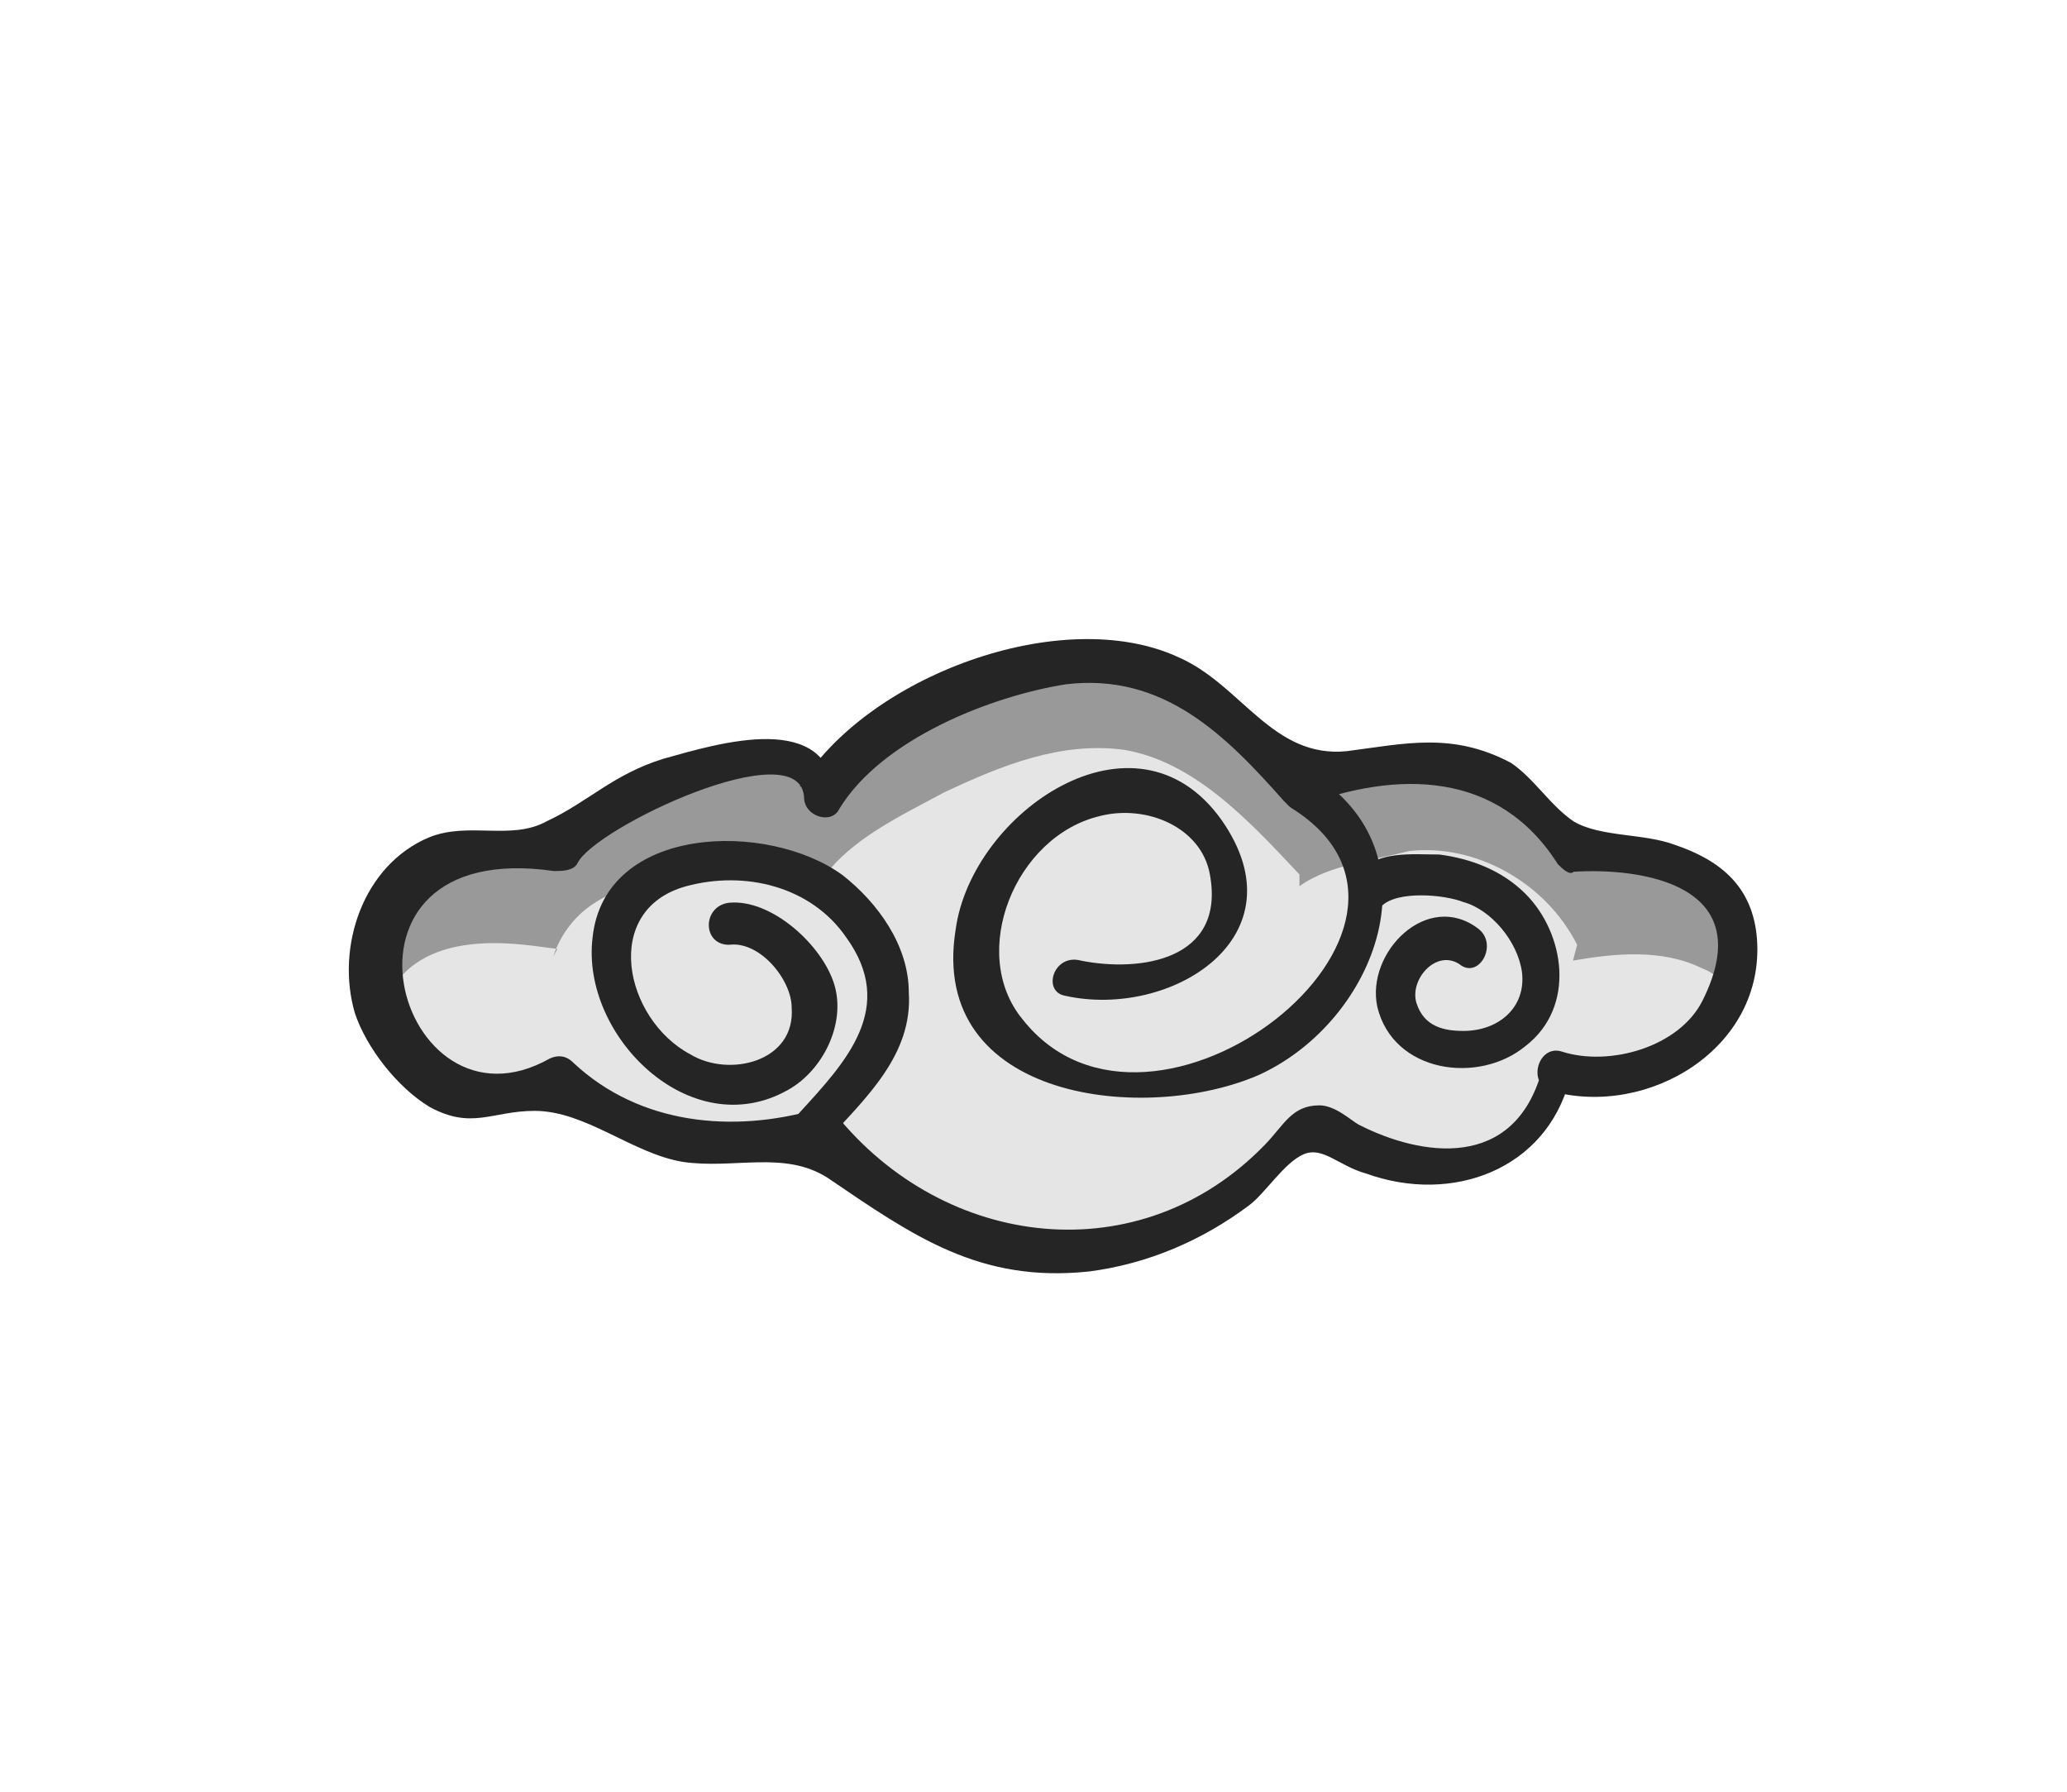 <svg version="1.0" xmlns="http://www.w3.org/2000/svg" width="300" height="260" style="enable-background:new 0 0 300 260" xml:space="preserve"><style>.st0{display:none}.st1{display:inline}.st2{fill:#e5e5e5}.st3{fill:#9a9999}.st4{fill:#262525}.st5{fill:#e9e8e8}.st6{fill:#8e8e8e}.st7{fill:#313131}.st8,.st9{display:inline;fill:#e5e5e5}.st9{fill:#9a9999}</style><g id="Calque_1_1_"><g id="cloud4_1_"><path id="XMLID_152_" class="st2" d="M226 155.8c0 2.8-1.7 5.1-3.4 7.4-1.7 1.7-4.5 3.4-6.8 4.5s-5.1 1.7-7.4 1.7c-1.1 0-2.3 0-4-.6-4.5-1.1-9.1-3.4-13-5.7l-1.7.6c-7.9 10.8-21.5 18.1-35.2 18.1s-27.2-6.8-35.2-17.6v-1.1c-8.5 3.4-18.7 3.4-27.2.6-4-1.7-7.9-3.4-10.8-6.8l.6-1.1c-4 2.8-9.1 5.7-13.6 4.5-3.4-.6-6.8-3.4-9.1-6.2-1.7-2.3-3.4-4.5-4-6.8-1.1-3.4-.6-7.4 0-10.8.6-2.3 1.1-4 2.3-5.7 2.3-4 6.8-5.7 10.8-6.2 4.5-.6 8.5 0 13 .6l-.6 1.1c1.1-3.4 3.4-6.2 6.2-7.9 1.7-1.1 4.5-2.3 6.8-2.8 6.2-2.3 12.5-4.5 19.3-4.5 1.7 0 3.4 0 5.1 1.1 1.7 1.1 2.3 2.8 1.7 4.5l-1.1 1.1c3.4-7.4 11.9-11.3 19.3-14.7 8.5-4 17.6-7.4 26.1-6.2 10.2 1.7 18.1 10.2 25.5 18.1v1.7c2.3-1.7 5.7-2.8 8.5-3.4 2.3-.6 5.1-1.1 7.4-1.7 9.6-1.1 19.8 4.5 24.4 13.6l-.6 2.3c6.2-1.1 13-1.7 18.7 1.1 1.7.6 2.8 1.7 4 3.4 1.1 1.7 1.7 4 1.7 6.2.6 8.5-6.2 16.4-14.2 19.3-3.4 1.1-6.8 1.7-9.6 0"/><path id="XMLID_16_" class="st3" d="M55.4 147.3c.6-1.7 1.1-2.8 1.7-4 2.3-4 6.8-5.7 10.8-6.2 4.5-.6 8.5 0 13 .6l-.6 1.1c1.1-3.4 3.4-6.2 6.2-7.9 1.7-1.1 4.5-2.3 6.8-2.8 6.2-2.3 12.5-4.5 19.3-4.5 1.7 0 3.4 0 5.1 1.1 1.1.6 1.7 1.7 1.7 2.8 4-5.7 11.3-9.1 17.6-12.5 8.5-4 17-7.4 26.1-6.2 10.2 1.7 18.1 10.2 25.5 18.1v1.7c2.3-1.7 5.7-2.8 8.5-3.4 2.3-.6 5.1-1.1 7.4-1.7 9.6-1.1 19.8 4.5 24.4 13.6l-.6 2.3c6.2-1.1 13-1.7 18.7 1.1 1.7.6 2.8 1.7 4 3.4v.6c1.1-2.3 1.7-5.1 1.7-7.9 0-2.3-.6-4.5-1.7-6.2-1.1-1.1-2.3-2.3-4-3.4-5.7-2.8-12.5-2.3-18.7-1.1l.6-2.3c-4.5-8.5-14.7-14.2-24.4-13.6-2.8 0-5.1 1.1-7.4 1.7-2.8.6-5.7 1.7-8.5 3.4v-1.7c-6.8-7.9-14.7-16.4-25.5-18.1-9.1-1.7-18.1 2.3-26.1 6.2-6.8 2.8-13.6 6.2-17.6 12.5 0-1.1-1.1-2.3-1.7-2.8-1.7-1.1-3.4-1.1-5.1-1.1-6.8 0-13 2.3-19.3 4.5-2.3.6-4.5 1.7-6.8 2.8-2.8 1.7-5.1 4.5-6.2 7.9l.6-1.1c-4.5-.6-8.5-1.1-13-.6-4.5.6-8.5 2.8-10.8 6.2-1.1 1.7-1.7 4-2.3 5.7-.6 3.4-1.1 7.4 0 10.8 0 .5.6 1 .6 1z"/><g id="Calque_12"><g id="XMLID_156_"><g id="XMLID_235_"><path id="XMLID_239_" class="st4" d="M223.8 155.3c-4 14.7-17.6 12.5-26.6 7.9-1.1-.6-3.4-2.8-5.7-2.8-4 0-5.1 2.8-7.9 5.7-18.1 18.7-46.5 15.3-62.4-4.5-.6-.6-1.7-1.1-2.8-.6-11.9 3.4-25.5 2.3-35.2-6.8-1.1-1.1-2.3-1.1-3.4-.6-22.1 12.5-34.6-32.3.6-27.2 1.1 0 2.8 0 3.4-1.1 2.3-5.1 32.3-19.3 32.9-9.6 0 2.8 4 4 5.1 1.7 6.2-10.2 22.1-16.4 32.9-18.1 14.2-1.7 23.2 7.4 31.7 17 .6.6 1.7 1.1 2.8.6 13.6-5.1 28.3-5.1 36.9 8.5.6.6 1.7 1.7 2.3 1.1 9.6-.6 27.2 1.7 18.7 18.7-3.4 6.8-13.6 9.6-20.4 7.4-3.4-1.1-5.1 4.5-1.7 5.7 14.2 4 31.2-6.2 30-22.1-.6-7.4-5.1-11.3-11.9-13.6-4.5-1.7-10.8-1.1-14.7-3.4-3.4-2.3-5.7-6.2-9.1-8.5-8.5-4.5-15.3-2.8-23.8-1.7-10.8 1.1-15.3-9.6-24.4-13.6-17-7.9-45.4 2.8-55 18.7 1.7.6 3.4 1.1 5.1 1.7-.6-13-17-7.9-24.9-5.7-7.4 2.3-10.8 6.2-17 9.1-5.1 2.8-11.3 0-17 2.3-9.6 4-13.6 15.9-10.8 25.5 1.7 5.1 6.2 10.8 10.8 13.6 6.2 3.4 9.1.6 15.3.6 7.4 0 14.2 6.2 21.5 7.4 7.4 1.1 14.7-1.7 21 2.3 12.5 8.5 22.1 15.3 38 13.6 8.5-1.1 16.4-4.5 23.2-9.6 2.3-1.7 5.1-6.2 7.9-7.4s5.1 1.7 9.1 2.8c12.5 4.5 26.1-.6 29.5-13.6 2.2-3.7-3.5-4.8-4-1.4z"/></g></g><g id="XMLID_154_"><g id="XMLID_229_"><path id="XMLID_233_" class="st4" d="M105.8 137.1c4.5-.6 9.1 5.1 9.1 9.1.6 7.9-9.1 10.2-14.7 6.8-9.6-5.1-13-21-.6-24.4 8.5-2.3 18.1 0 23.2 7.4 7.4 10.2 0 18.1-6.8 25.5-2.3 2.8 1.7 6.8 4 4 5.7-6.2 12.5-12.5 11.9-21.5 0-6.8-4.5-13-9.6-17-10.8-7.9-34.6-7.4-36.3 9.1-1.7 14.2 14.2 30 28.3 22.1 5.1-2.8 8.5-9.6 6.8-15.3s-9.1-12.5-15.3-11.9c-3.9.5-3.9 6.1 0 6.1z"/></g></g><g id="XMLID_206_"><g id="XMLID_223_"><path id="XMLID_227_" class="st4" d="M154.6 144.5c15.3 3.4 34.6-8.5 22.7-25.5-12.5-17.6-36.3-1.1-38.6 15.9-4 24.9 27.8 28.3 44.2 21 17-7.9 26.1-32.3 7.4-43.7-2.8-1.7-6.2 2.8-2.8 5.1 27.2 17-20.4 54.4-39.1 30.6-7.9-9.6-1.1-26.6 11.3-29.5 6.8-1.7 14.7 1.7 15.9 8.5 2.3 12.5-10.2 14.2-18.7 12.5-4-1.1-5.7 4.5-2.3 5.1z"/></g></g><g id="XMLID_207_"><g id="XMLID_217_"><path id="XMLID_221_" class="st4" d="M200.5 131.5c2.3-2.3 9.1-1.7 11.9-.6 4 1.1 7.9 5.7 8.5 10.2.6 5.1-3.4 8.5-8.5 8.5-2.8 0-5.7-.6-6.8-4-1.1-3.4 2.8-7.9 6.2-5.7 2.8 2.3 5.7-2.8 2.8-5.1-7.4-5.7-16.4 3.4-14.7 11.3 2.3 9.6 14.7 11.3 21.5 5.7 7.4-5.7 5.7-16.4 0-22.1-3.4-3.4-7.9-5.1-12.5-5.7-4 0-9.1-.6-11.9 2.8-3.3 3.5.7 7.5 3.5 4.7z"/></g></g></g></g></g></svg>